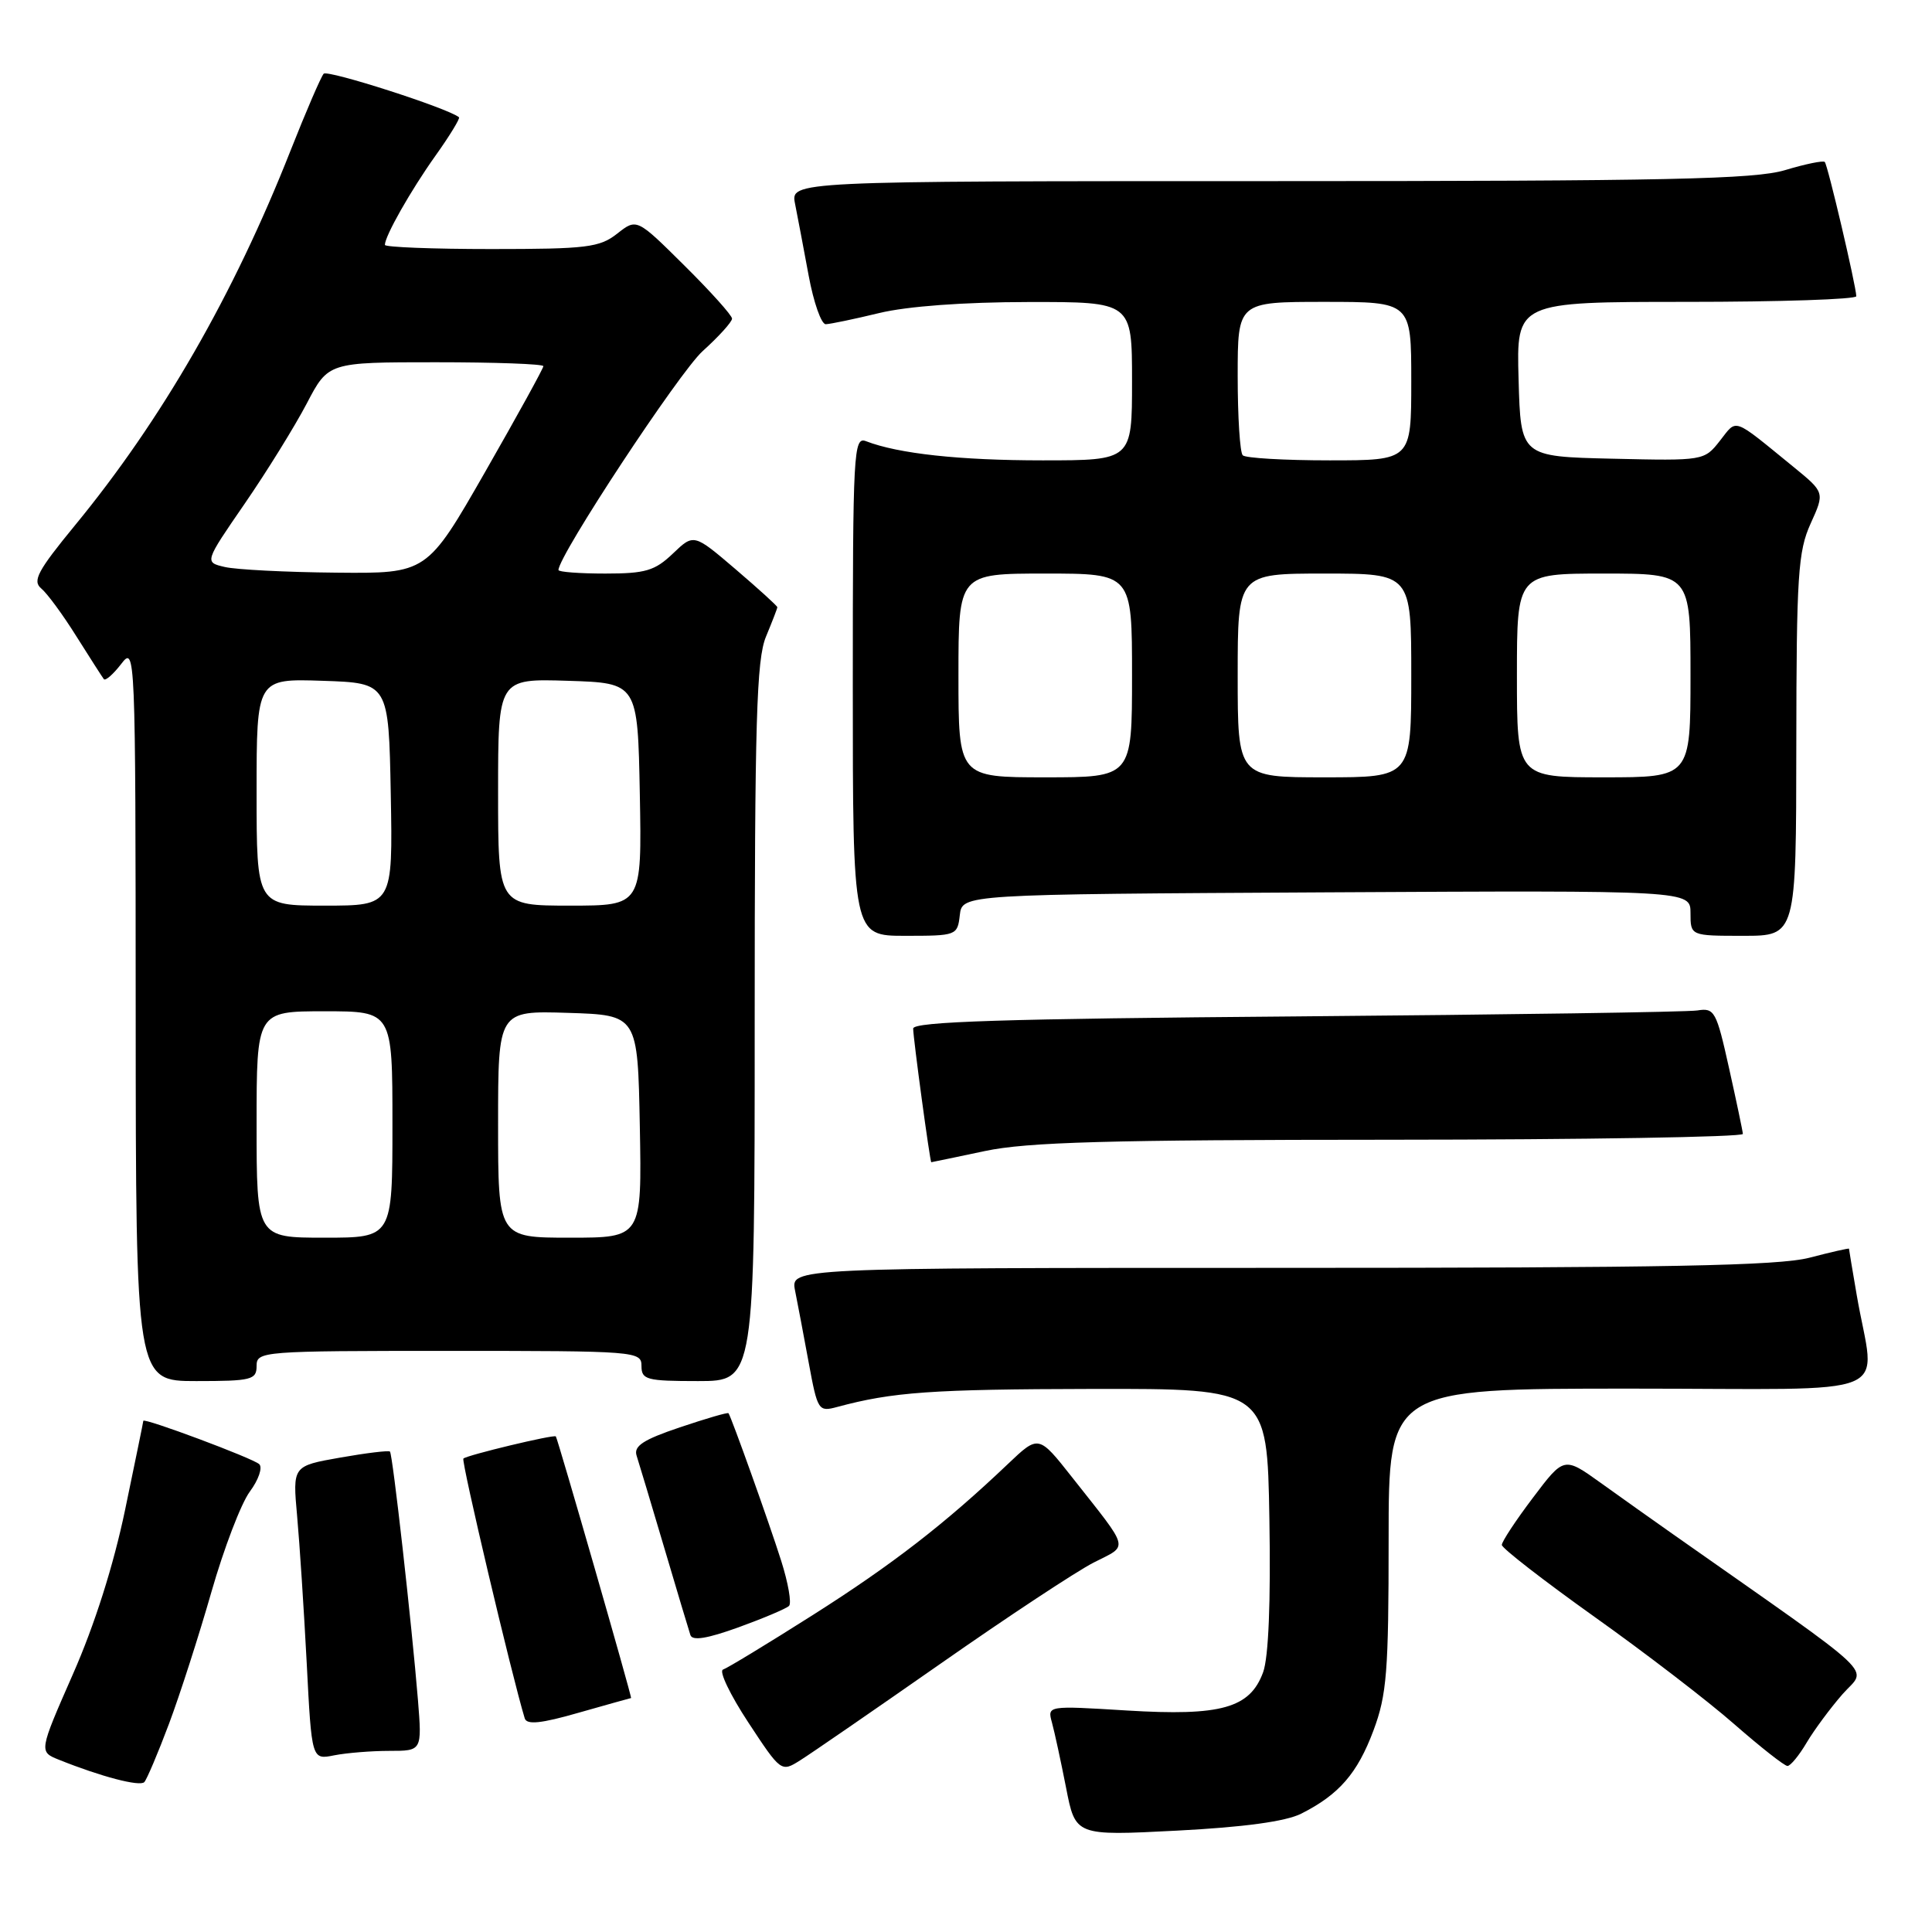 <?xml version="1.0" encoding="UTF-8" standalone="no"?>
<!DOCTYPE svg PUBLIC "-//W3C//DTD SVG 1.1//EN" "http://www.w3.org/Graphics/SVG/1.1/DTD/svg11.dtd" >
<svg xmlns="http://www.w3.org/2000/svg" xmlns:xlink="http://www.w3.org/1999/xlink" version="1.1" viewBox="0 0 256 256">
 <g >
 <path fill="currentColor"
d=" M 172.42 240.32 C 177.43 237.79 179.86 234.99 181.99 229.30 C 183.76 224.57 184.00 221.51 184.00 203.96 C 184.00 184.00 184.00 184.00 216.05 184.00 C 252.31 184.00 248.42 185.61 246.02 171.57 C 245.46 168.30 245.00 165.56 245.00 165.46 C 245.00 165.37 242.65 165.90 239.78 166.65 C 235.66 167.72 220.99 168.00 169.66 168.00 C 104.75 168.00 104.75 168.00 105.35 171.01 C 105.68 172.67 106.50 176.97 107.16 180.57 C 108.33 186.92 108.45 187.10 110.93 186.43 C 118.27 184.45 123.42 184.08 144.70 184.04 C 167.91 184.00 167.91 184.00 168.20 201.25 C 168.39 212.29 168.09 219.61 167.37 221.58 C 165.63 226.34 161.81 227.41 149.32 226.65 C 138.77 226.00 138.77 226.00 139.39 228.25 C 139.73 229.49 140.57 233.37 141.26 236.88 C 142.50 243.26 142.50 243.26 155.92 242.57 C 164.85 242.11 170.38 241.35 172.42 240.32 Z  M 22.39 228.42 C 23.85 224.53 26.38 216.65 28.02 210.92 C 29.66 205.19 31.94 199.22 33.10 197.65 C 34.26 196.09 34.82 194.45 34.35 194.01 C 33.53 193.23 19.01 187.81 18.99 188.27 C 18.99 188.40 17.90 193.69 16.58 200.04 C 15.05 207.39 12.54 215.31 9.66 221.84 C 5.15 232.11 5.15 232.11 7.82 233.18 C 13.40 235.42 18.52 236.76 19.12 236.14 C 19.45 235.79 20.93 232.31 22.39 228.42 Z  M 124.65 220.43 C 133.53 214.22 142.65 208.20 144.93 207.04 C 149.59 204.66 149.84 205.62 142.06 195.75 C 137.62 190.12 137.62 190.12 133.56 193.98 C 125.27 201.87 118.22 207.33 107.67 214.02 C 101.71 217.80 96.37 221.04 95.80 221.23 C 95.24 221.42 96.74 224.56 99.14 228.21 C 103.47 234.80 103.52 234.83 106.00 233.27 C 107.38 232.41 115.77 226.63 124.65 220.43 Z  M 239.39 230.91 C 240.40 229.21 242.54 226.32 244.15 224.48 C 247.38 220.80 249.71 222.99 221.75 203.34 C 219.14 201.50 214.80 198.43 212.12 196.50 C 207.24 193.00 207.24 193.00 203.12 198.46 C 200.85 201.46 199.00 204.27 199.00 204.71 C 199.00 205.14 204.52 209.42 211.25 214.22 C 217.99 219.01 226.34 225.42 229.81 228.47 C 233.29 231.51 236.45 234.00 236.85 234.00 C 237.24 234.00 238.39 232.61 239.39 230.91 Z  M 51.59 232.00 C 55.92 232.00 55.92 232.00 55.38 225.25 C 54.56 215.24 52.03 192.69 51.67 192.34 C 51.51 192.17 48.53 192.53 45.07 193.14 C 38.77 194.25 38.77 194.25 39.37 200.88 C 39.70 204.52 40.27 213.28 40.64 220.34 C 41.30 233.19 41.30 233.19 44.28 232.59 C 45.91 232.27 49.20 232.00 51.59 232.00 Z  M 83.62 225.00 C 83.79 225.00 73.88 190.56 73.65 190.33 C 73.39 190.05 61.85 192.82 61.40 193.27 C 61.09 193.58 67.81 222.04 69.53 227.69 C 69.80 228.57 71.69 228.38 76.69 226.94 C 80.43 225.88 83.55 225.00 83.62 225.00 Z  M 104.55 212.79 C 104.91 212.43 104.44 209.74 103.51 206.81 C 101.92 201.78 96.91 187.78 96.53 187.26 C 96.43 187.12 93.53 187.97 90.09 189.13 C 85.24 190.76 83.95 191.61 84.35 192.87 C 84.64 193.77 86.28 199.22 87.99 205.00 C 89.70 210.78 91.27 216.02 91.48 216.65 C 91.74 217.45 93.70 217.13 97.88 215.62 C 101.18 214.42 104.19 213.15 104.55 212.79 Z  M 34.00 181.00 C 34.00 179.05 34.67 179.00 59.50 179.00 C 84.33 179.00 85.00 179.05 85.00 181.00 C 85.00 182.82 85.67 183.00 92.50 183.00 C 100.00 183.00 100.00 183.00 100.00 135.47 C 100.00 95.48 100.24 87.37 101.50 84.35 C 102.32 82.37 103.00 80.62 103.00 80.46 C 103.00 80.29 100.51 78.03 97.46 75.42 C 91.93 70.70 91.93 70.70 89.16 73.35 C 86.77 75.63 85.54 76.00 80.20 76.00 C 76.79 76.00 74.00 75.79 74.00 75.53 C 74.00 73.62 90.02 49.31 93.11 46.52 C 95.25 44.59 97.00 42.65 97.00 42.22 C 97.00 41.79 94.16 38.63 90.68 35.18 C 84.37 28.92 84.37 28.92 81.78 30.96 C 79.45 32.79 77.76 33.00 65.09 33.00 C 57.34 33.00 51.00 32.75 51.00 32.45 C 51.00 31.28 54.40 25.28 57.69 20.65 C 59.59 17.99 60.99 15.68 60.82 15.54 C 59.41 14.35 43.40 9.21 42.89 9.77 C 42.53 10.17 40.54 14.78 38.48 20.00 C 30.95 39.09 21.44 55.62 9.91 69.64 C 5.00 75.62 4.27 76.98 5.46 77.97 C 6.25 78.62 8.35 81.48 10.13 84.33 C 11.92 87.17 13.55 89.72 13.76 89.99 C 13.97 90.25 15.00 89.35 16.05 87.99 C 17.93 85.53 17.96 86.07 17.98 134.25 C 18.00 183.00 18.00 183.00 26.00 183.00 C 33.33 183.00 34.00 182.83 34.00 181.00 Z  M 130.50 152.52 C 136.11 151.33 146.80 151.03 184.25 151.02 C 209.96 151.01 230.97 150.66 230.94 150.25 C 230.91 149.84 230.08 145.90 229.10 141.50 C 227.43 133.99 227.18 133.52 224.91 133.89 C 223.58 134.10 199.66 134.45 171.75 134.68 C 133.01 134.99 121.00 135.37 121.00 136.29 C 121.00 137.55 123.23 154.00 123.40 154.00 C 123.46 154.00 126.65 153.33 130.50 152.52 Z  M 127.18 121.25 C 127.50 118.50 127.50 118.50 175.75 118.24 C 224.00 117.98 224.00 117.98 224.00 120.99 C 224.00 124.00 224.00 124.00 231.00 124.00 C 238.00 124.00 238.00 124.00 238.02 98.75 C 238.04 76.23 238.25 73.05 239.92 69.37 C 241.79 65.25 241.79 65.25 237.65 61.87 C 229.44 55.18 230.22 55.46 227.90 58.40 C 225.82 61.05 225.76 61.06 213.65 60.78 C 201.50 60.50 201.50 60.50 201.22 50.25 C 200.93 40.00 200.93 40.00 223.47 40.00 C 235.86 40.00 245.99 39.66 245.97 39.25 C 245.92 37.79 242.18 21.84 241.79 21.46 C 241.58 21.25 239.22 21.73 236.54 22.54 C 232.50 23.75 221.04 24.00 168.22 24.00 C 104.75 24.00 104.75 24.00 105.35 27.01 C 105.68 28.67 106.49 32.94 107.15 36.51 C 107.81 40.08 108.83 42.98 109.42 42.96 C 110.02 42.94 113.20 42.28 116.50 41.48 C 120.22 40.58 127.72 40.03 136.25 40.02 C 150.00 40.00 150.00 40.00 150.00 50.50 C 150.00 61.00 150.00 61.00 138.14 61.00 C 127.16 61.00 119.04 60.12 114.75 58.46 C 113.10 57.83 113.00 59.77 113.00 90.89 C 113.00 124.00 113.00 124.00 119.93 124.00 C 126.75 124.00 126.87 123.96 127.18 121.25 Z  M 34.00 149.00 C 34.00 134.00 34.00 134.00 43.00 134.00 C 52.00 134.00 52.00 134.00 52.00 149.00 C 52.00 164.00 52.00 164.00 43.00 164.00 C 34.00 164.00 34.00 164.00 34.00 149.00 Z  M 66.00 148.96 C 66.00 133.92 66.00 133.92 75.25 134.21 C 84.50 134.50 84.50 134.50 84.78 149.25 C 85.05 164.00 85.05 164.00 75.53 164.00 C 66.00 164.00 66.00 164.00 66.00 148.96 Z  M 34.00 104.96 C 34.00 89.92 34.00 89.92 42.75 90.21 C 51.50 90.50 51.50 90.50 51.78 105.25 C 52.05 120.00 52.05 120.00 43.03 120.00 C 34.00 120.00 34.00 120.00 34.00 104.96 Z  M 66.00 104.96 C 66.00 89.92 66.00 89.92 75.25 90.21 C 84.50 90.50 84.50 90.50 84.78 105.25 C 85.05 120.00 85.05 120.00 75.53 120.00 C 66.00 120.00 66.00 120.00 66.00 104.96 Z  M 29.79 75.13 C 27.08 74.50 27.08 74.50 32.43 66.73 C 35.37 62.46 39.06 56.49 40.64 53.48 C 43.50 48.00 43.50 48.00 57.75 48.00 C 65.59 48.00 72.00 48.23 72.00 48.52 C 72.00 48.81 68.53 55.11 64.29 62.52 C 56.57 76.00 56.57 76.00 44.54 75.88 C 37.92 75.82 31.28 75.48 29.79 75.13 Z  M 127.00 89.50 C 127.00 76.00 127.00 76.00 138.50 76.00 C 150.00 76.00 150.00 76.00 150.00 89.50 C 150.00 103.00 150.00 103.00 138.50 103.00 C 127.00 103.00 127.00 103.00 127.00 89.50 Z  M 164.00 89.50 C 164.00 76.00 164.00 76.00 175.50 76.00 C 187.00 76.00 187.00 76.00 187.00 89.50 C 187.00 103.00 187.00 103.00 175.50 103.00 C 164.00 103.00 164.00 103.00 164.00 89.50 Z  M 201.00 89.50 C 201.00 76.00 201.00 76.00 212.50 76.00 C 224.00 76.00 224.00 76.00 224.00 89.50 C 224.00 103.00 224.00 103.00 212.50 103.00 C 201.00 103.00 201.00 103.00 201.00 89.50 Z  M 164.67 60.33 C 164.30 59.97 164.00 55.24 164.00 49.83 C 164.00 40.00 164.00 40.00 175.50 40.00 C 187.00 40.00 187.00 40.00 187.00 50.50 C 187.00 61.00 187.00 61.00 176.17 61.00 C 170.21 61.00 165.03 60.70 164.67 60.33 Z "/>
</g>
</svg>